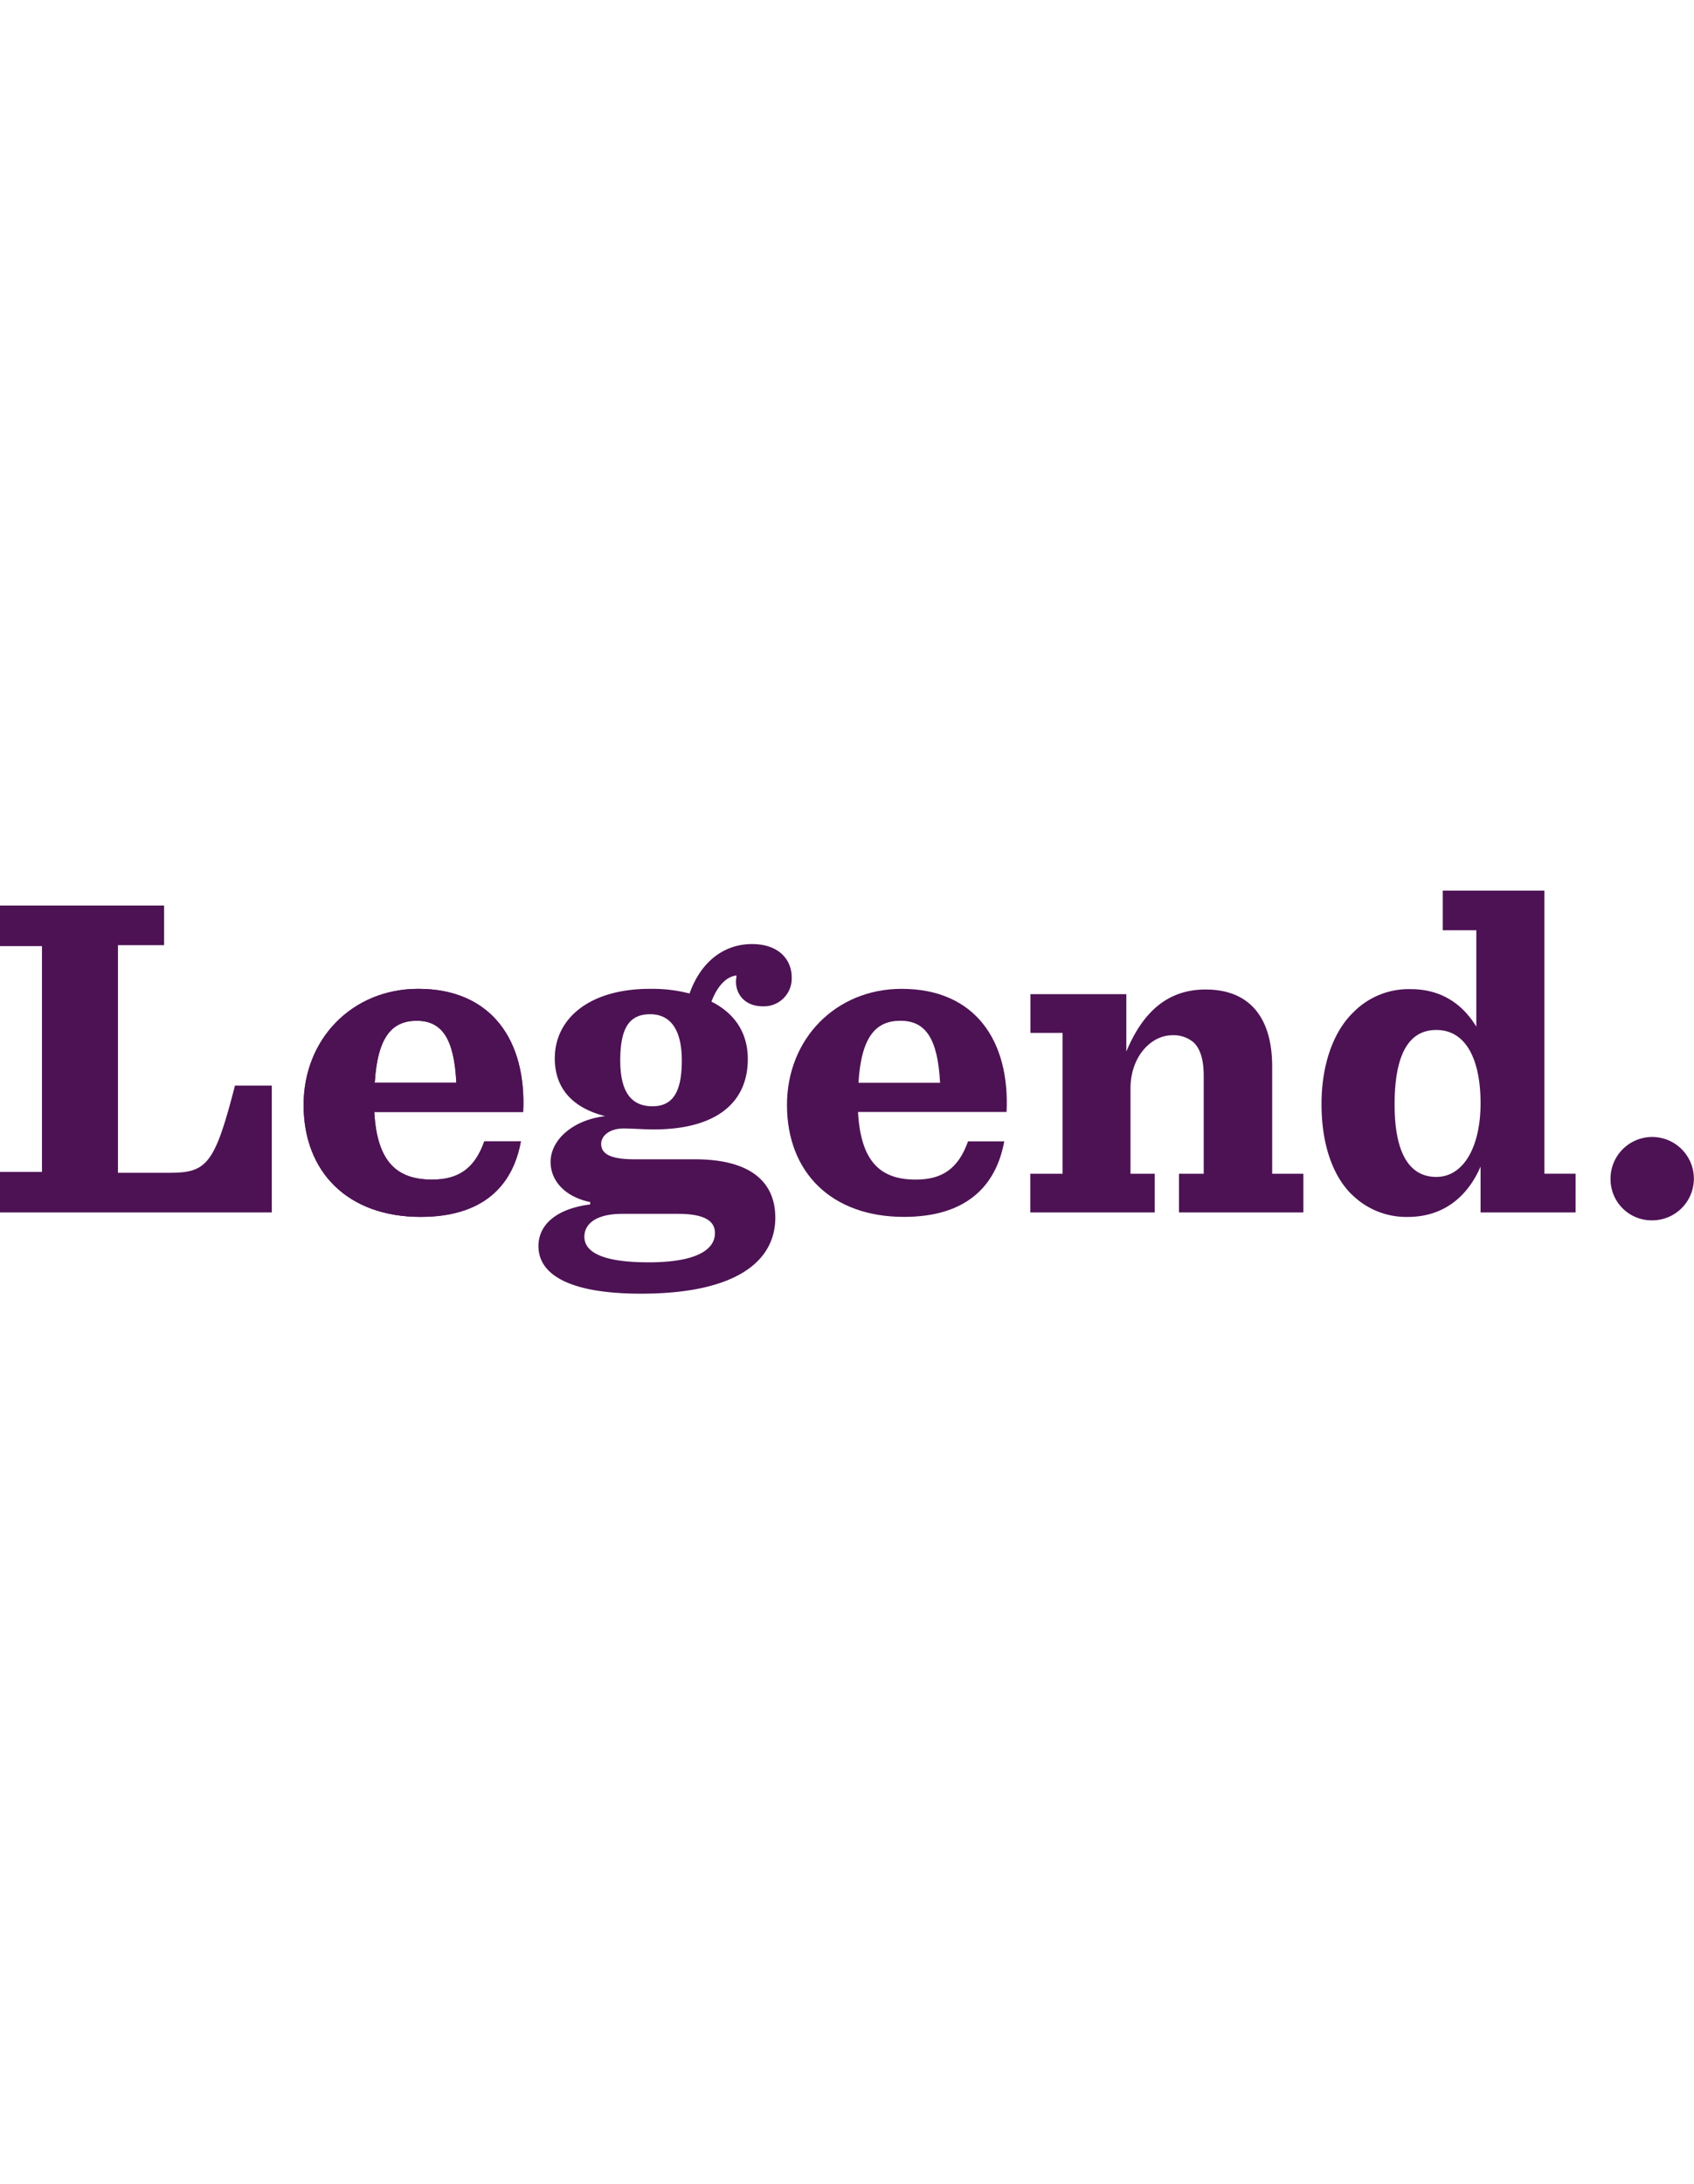 <svg xmlns="http://www.w3.org/2000/svg" viewBox="0 0 406.53 96.67" width="75" style="width: 75px;">
    <defs>
        <style>.\35 3e71771-fafd-4669-92f2-a55c1aeb2ea0{fill:#4d1254;}</style>
    </defs>
    <title>Legend</title>
    <g id="5f243679-359c-4c96-ad86-43fbbc44f44e" data-name="Layer 2">
        <g id="5e0a2612-1345-45cc-a171-e28d06746d4d" data-name="Layer 1">
            <path fill="black" class="53e71771-fafd-4669-92f2-a55c1aeb2ea0" d="M39.38,3.58v9.51H28.31v54.6H40.84c8.84,0,10.74-2.24,15.55-20.92h8.84V77.2H0V67.47H10.07V13.31H0V3.58Z"/>
            <path fill="black" class="53e71771-fafd-4669-92f2-a55c1aeb2ea0" d="M89.93,46.1h19.58C109,35.47,106.05,31.22,100,31.22c-5.81,0-9.39,3.69-10.07,14.88m-.11,7c.67,12.19,5.6,16.22,13.88,16.22,6.26,0,10.18-2.57,12.53-9.17H125c-2,11-9.4,18.12-24.06,18.12-17.45,0-28.08-10.74-28.08-26.85,0-15.89,11.74-27.86,27.52-27.86,17.68,0,26,12.53,25.17,29.54Z"/>
            <path fill="black"  class="53e71771-fafd-4669-92f2-a55c1aeb2ea0" d="M89.93,46.1h19.58C109,35.47,106.05,31.22,100,31.22c-5.81,0-9.39,3.69-10.07,14.88m-.11,7c.67,12.19,5.6,16.22,13.88,16.22,6.26,0,10.18-2.57,12.53-9.17H125c-2,11-9.4,18.12-24.06,18.12-17.45,0-28.08-10.74-28.08-26.85,0-15.89,11.74-27.86,27.52-27.86,17.68,0,26,12.53,25.17,29.54Z"/>
            <path fill="black"  class="53e71771-fafd-4669-92f2-a55c1aeb2ea0" d="M163.62,40.73c0-7-2.46-11.08-7.61-11.08s-7.16,3.58-7.16,11.08,2.58,11,7.72,11c4.93,0,7.05-3.47,7.05-11m7.95,41.4c0-2.8-2.35-4.59-8.84-4.59H149.3c-6.15,0-9.06,2.35-9.06,5.48,0,3.36,3.58,6.15,15.44,6.15,11.19,0,15.89-2.91,15.89-7M156.8,57.29c-2.24,0-5.15-.23-7.16-.23-3.25,0-5.37,1.68-5.37,3.69,0,2.35,2.12,3.7,8,3.7h14.44c13.76,0,19.35,5.7,19.35,14,0,10.52-9.51,18.24-32.22,18.24-17,0-24.62-4.48-24.62-11.41,0-5.26,4.48-9,12.42-10v-.56c-6.37-1.34-9.51-5.37-9.51-9.62,0-5.26,5.26-10.07,13.09-11-7.49-1.9-12.08-6.37-12.08-13.87,0-9.51,8.28-16.67,22.82-16.67a35.59,35.59,0,0,1,9.52,1.12c2.57-7.28,7.94-11.86,15-11.86,6.6,0,9.51,3.91,9.51,7.94A6.67,6.67,0,0,1,183,27.75c-3.92,0-6.38-2.58-6.38-5.93,0-.45.11-1,.11-1.46-2.23.23-4.47,2.24-6,6.27,5.6,2.8,8.73,7.5,8.73,13.76,0,10.85-8.06,16.9-22.6,16.9"/>
            <path fill="black"  class="53e71771-fafd-4669-92f2-a55c1aeb2ea0" d="M206,46.1H225.6c-.56-10.63-3.47-14.88-9.51-14.88-5.82,0-9.4,3.69-10.07,14.88m-.11,7c.67,12.19,5.59,16.22,13.87,16.22,6.27,0,10.18-2.57,12.53-9.17H241c-2,11-9.4,18.12-24.06,18.12-17.45,0-28.08-10.74-28.08-26.85,0-15.89,11.75-27.86,27.52-27.86,17.68,0,26,12.53,25.18,29.54Z"/>
            <path fill="black"  class="53e71771-fafd-4669-92f2-a55c1aeb2ea0" d="M247.25,67.92H255V34.13h-7.72V24.84H270.3V38.6c3.69-8.84,9.4-14.88,19-14.88,11.3,0,16,7.61,16,18.46V67.92h7.49V77.2H282.94V67.92h5.93V44.42c0-3.47-.67-6.27-2.35-7.94a7.35,7.35,0,0,0-5.15-1.79c-5.25,0-10.07,5.25-10.07,12.75V67.92h5.82V77.2H247.25Z"/>
            <path fill="black" class="53e71771-fafd-4669-92f2-a55c1aeb2ea0" d="M355.31,51c0-9.85-3.14-17.57-10.63-17.57-6.83,0-10,6.27-10,17.91,0,11.3,3.36,17.34,10,17.34S355.31,61.31,355.31,51m-31,21.82c-4.82-4.81-7.17-12.65-7.17-21.6,0-9.4,2.8-17.34,7.61-22a18.63,18.63,0,0,1,13.76-5.59c7.5,0,12.54,3.69,15.78,9V9.51h-8.05V0h24.39V67.91h7.49V77.2H355.31v-11c-3.14,7.27-8.95,12.08-17.46,12.08a18.53,18.53,0,0,1-13.53-5.48"/>
            <path fill="black" class="53e71771-fafd-4669-92f2-a55c1aeb2ea0" d="M386.5,69.26a10,10,0,1,1,10,9.84,9.87,9.87,0,0,1-10-9.84"/>
        </g>
    </g>
</svg>